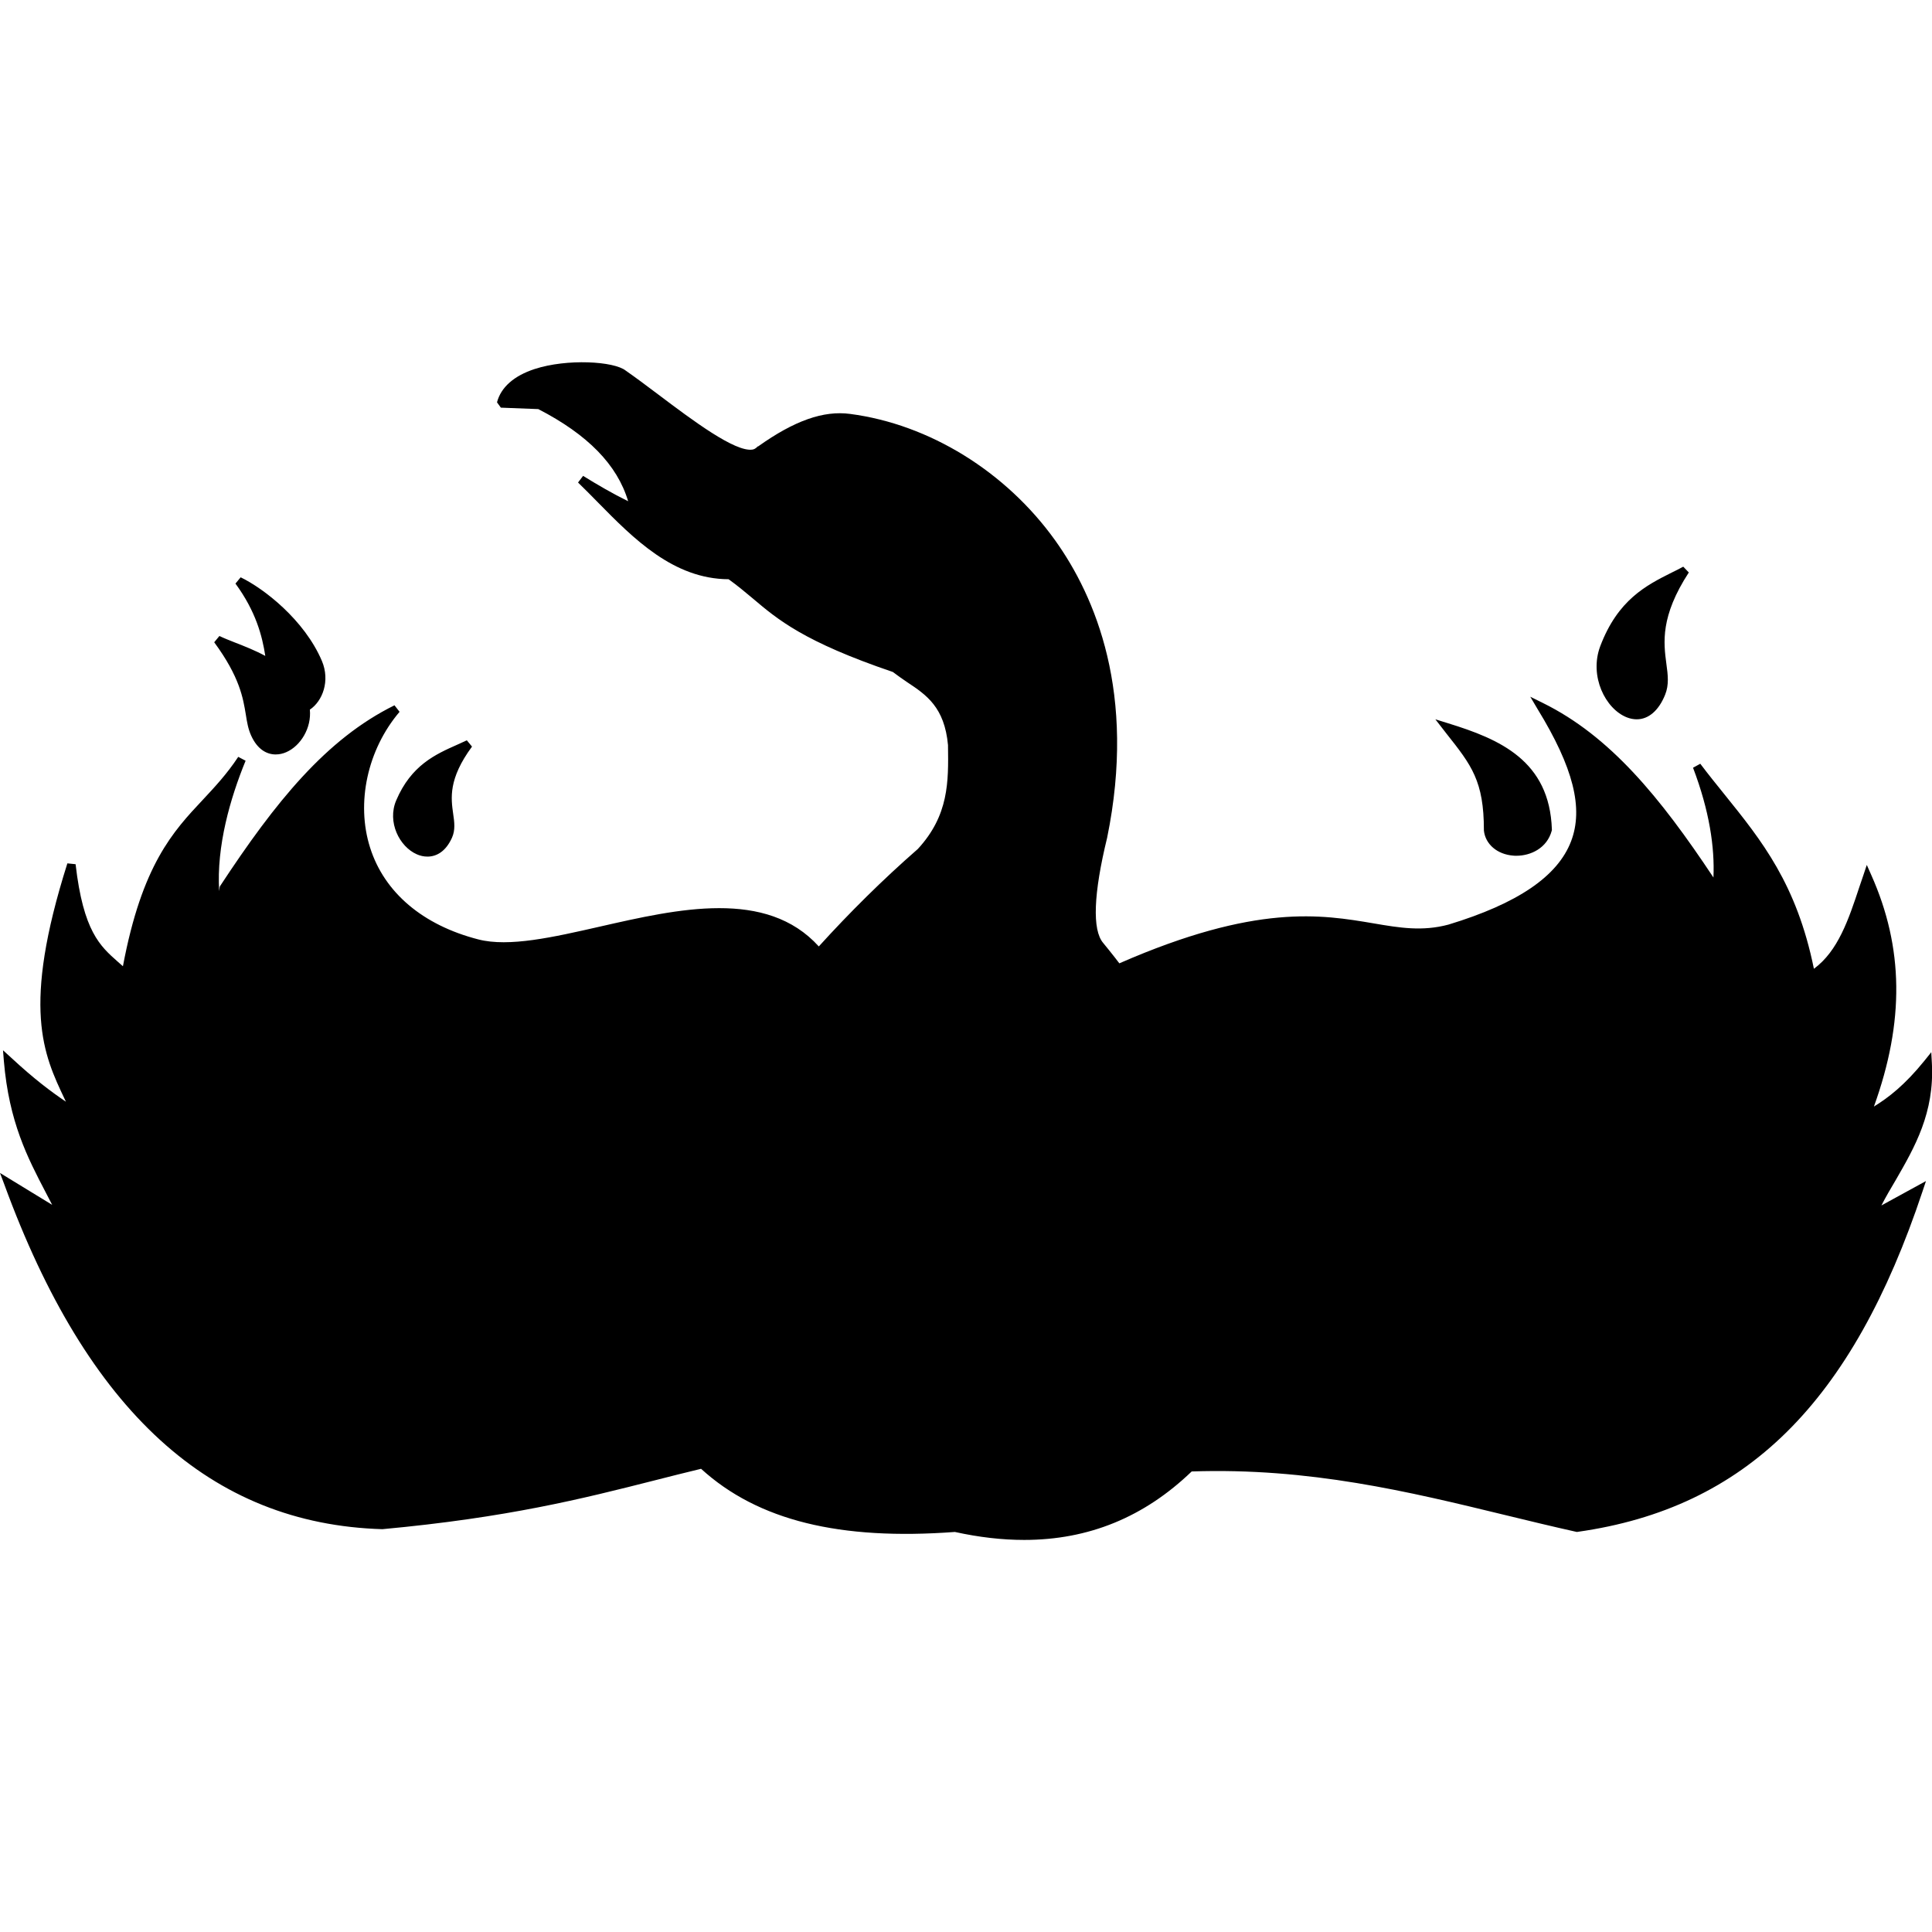 <?xml version="1.0" encoding="iso-8859-1"?>
<!-- Generator: Adobe Illustrator 21.0.2, SVG Export Plug-In . SVG Version: 6.00 Build 0)  -->
<svg version="1.1" id="&#x56FE;&#x5C42;_1" xmlns="http://www.w3.org/2000/svg" xmlns:xlink="http://www.w3.org/1999/xlink" x="0px"
	 y="0px" viewBox="0 0 16 16" style="enable-background:new 0 0 16 16;" xml:space="preserve">
<path d="M15.581,9.983l0.369-0.202l-0.028,0.084c-0.584,1.754-1.465,2.624-2.856,2.821l-0.006,0.001l-0.006-0.001
	c-0.197-0.044-0.396-0.092-0.589-0.139c-0.798-0.194-1.623-0.394-2.596-0.361c-0.393,0.378-0.853,0.567-1.387,0.567
	c-0.183,0-0.374-0.022-0.574-0.066c-0.952,0.071-1.631-0.094-2.102-0.523c-0.131,0.031-0.258,0.064-0.385,0.096
	c-0.599,0.152-1.217,0.308-2.254,0.404c-1.422-0.042-2.445-0.977-3.132-2.857L0,9.714l0.432,0.264
	c-0.018-0.035-0.036-0.07-0.055-0.106C0.229,9.588,0.075,9.294,0.032,8.787L0.025,8.698l0.066,0.06
	C0.287,8.94,0.424,9.041,0.546,9.124C0.542,9.117,0.539,9.11,0.536,9.103C0.36,8.732,0.178,8.348,0.558,7.15l0.068,0.007
	c0.064,0.556,0.203,0.678,0.35,0.808C0.99,7.977,1.004,7.99,1.018,8.002c0.158-0.841,0.415-1.116,0.664-1.381
	C1.779,6.517,1.88,6.409,1.973,6.268L2.034,6.3c-0.127,0.31-0.242,0.706-0.219,1.08l0.005-0.037l0.004-0.007
	C2.281,6.641,2.701,6.12,3.267,5.841l0.042,0.054C3.043,6.208,2.947,6.649,3.065,7.02C3.183,7.392,3.502,7.662,3.962,7.78
	C4.215,7.845,4.58,7.762,4.967,7.674c0.649-0.148,1.38-0.315,1.814,0.164C7.033,7.56,7.31,7.285,7.601,7.031
	c0.258-0.28,0.254-0.558,0.25-0.853l0-0.007C7.822,5.856,7.672,5.755,7.512,5.649C7.473,5.622,7.433,5.595,7.394,5.565
	c-0.738-0.251-0.953-0.434-1.161-0.61C6.172,4.904,6.109,4.851,6.034,4.797C5.577,4.795,5.246,4.46,4.953,4.162
	C4.897,4.105,4.842,4.049,4.787,3.996l0.042-0.055C4.95,4.016,5.074,4.088,5.202,4.151C5.112,3.849,4.867,3.599,4.458,3.388
	l-0.31-0.012L4.116,3.332c0.032-0.124,0.14-0.22,0.312-0.276C4.695,2.969,5.086,2.991,5.183,3.07
	c0.078,0.054,0.17,0.123,0.267,0.196c0.284,0.214,0.639,0.481,0.783,0.457c0.007-0.001,0.013-0.004,0.019-0.007l0.01-0.007
	c0.004-0.003,0.008-0.006,0.011-0.011l0.005-0.001L6.28,3.696c0.298-0.212,0.54-0.298,0.761-0.268
	c0.656,0.086,1.29,0.478,1.698,1.048C9.07,4.939,9.413,5.742,9.169,6.937C9.056,7.4,9.044,7.701,9.136,7.809
	C9.167,7.846,9.198,7.886,9.23,7.926C9.243,7.943,9.256,7.96,9.27,7.978l0.002-0.001c1.133-0.495,1.672-0.403,2.104-0.33
	c0.216,0.037,0.403,0.068,0.62,0.01c0.572-0.174,0.904-0.399,1.015-0.69c0.104-0.273,0.019-0.611-0.277-1.094L12.673,5.77
	l0.107,0.053c0.552,0.273,0.966,0.775,1.41,1.444c0.011-0.25-0.033-0.551-0.169-0.909l0.06-0.033
	c0.067,0.089,0.136,0.174,0.202,0.256c0.306,0.38,0.596,0.739,0.739,1.442c0.2-0.147,0.287-0.407,0.378-0.682
	c0.01-0.031,0.021-0.063,0.032-0.094l0.028-0.084l0.036,0.081c0.27,0.604,0.277,1.216,0.023,1.92
	c0.122-0.075,0.256-0.179,0.418-0.379l0.057-0.071l0.005,0.091c0.022,0.411-0.142,0.695-0.3,0.969
	C15.659,9.841,15.618,9.911,15.581,9.983z M3.452,7.075C3.479,7.087,3.509,7.094,3.54,7.094c0.074,0,0.151-0.041,0.203-0.156
	c0.029-0.065,0.02-0.13,0.01-0.198C3.735,6.611,3.711,6.452,3.909,6.183L3.866,6.131C3.839,6.144,3.812,6.156,3.785,6.168
	C3.607,6.247,3.405,6.337,3.281,6.629C3.205,6.808,3.308,7.012,3.452,7.075z M13.473,5.941c0.028,0.011,0.056,0.016,0.082,0.016
	c0.097,0,0.182-0.072,0.235-0.204c0.033-0.082,0.023-0.163,0.01-0.257c-0.023-0.174-0.051-0.391,0.186-0.755L13.94,4.693
	c-0.031,0.017-0.063,0.033-0.096,0.049c-0.209,0.105-0.446,0.224-0.592,0.611C13.16,5.6,13.295,5.871,13.473,5.941z M2.08,6.092
	c0.052,0.115,0.13,0.156,0.203,0.156c0.031,0,0.061-0.007,0.088-0.019c0.119-0.052,0.21-0.201,0.195-0.352
	c0.106-0.071,0.169-0.239,0.1-0.403C2.521,5.133,2.184,4.873,1.993,4.781L1.95,4.833c0.17,0.232,0.222,0.436,0.247,0.599
	c-0.085-0.046-0.172-0.08-0.249-0.11C1.9,5.303,1.854,5.285,1.817,5.267L1.774,5.319c0.211,0.287,0.239,0.461,0.262,0.6
	C2.046,5.982,2.055,6.037,2.08,6.092z M12.289,6.874l0,0.004c0.012,0.114,0.111,0.198,0.244,0.208
	c0.008,0.001,0.017,0.001,0.025,0.001c0.119,0,0.254-0.063,0.293-0.208l0.001-0.005l0-0.005c-0.019-0.571-0.434-0.748-0.859-0.879
	l-0.106-0.033l0.094,0.121C12.186,6.337,12.289,6.468,12.289,6.874z"/>
</svg>
